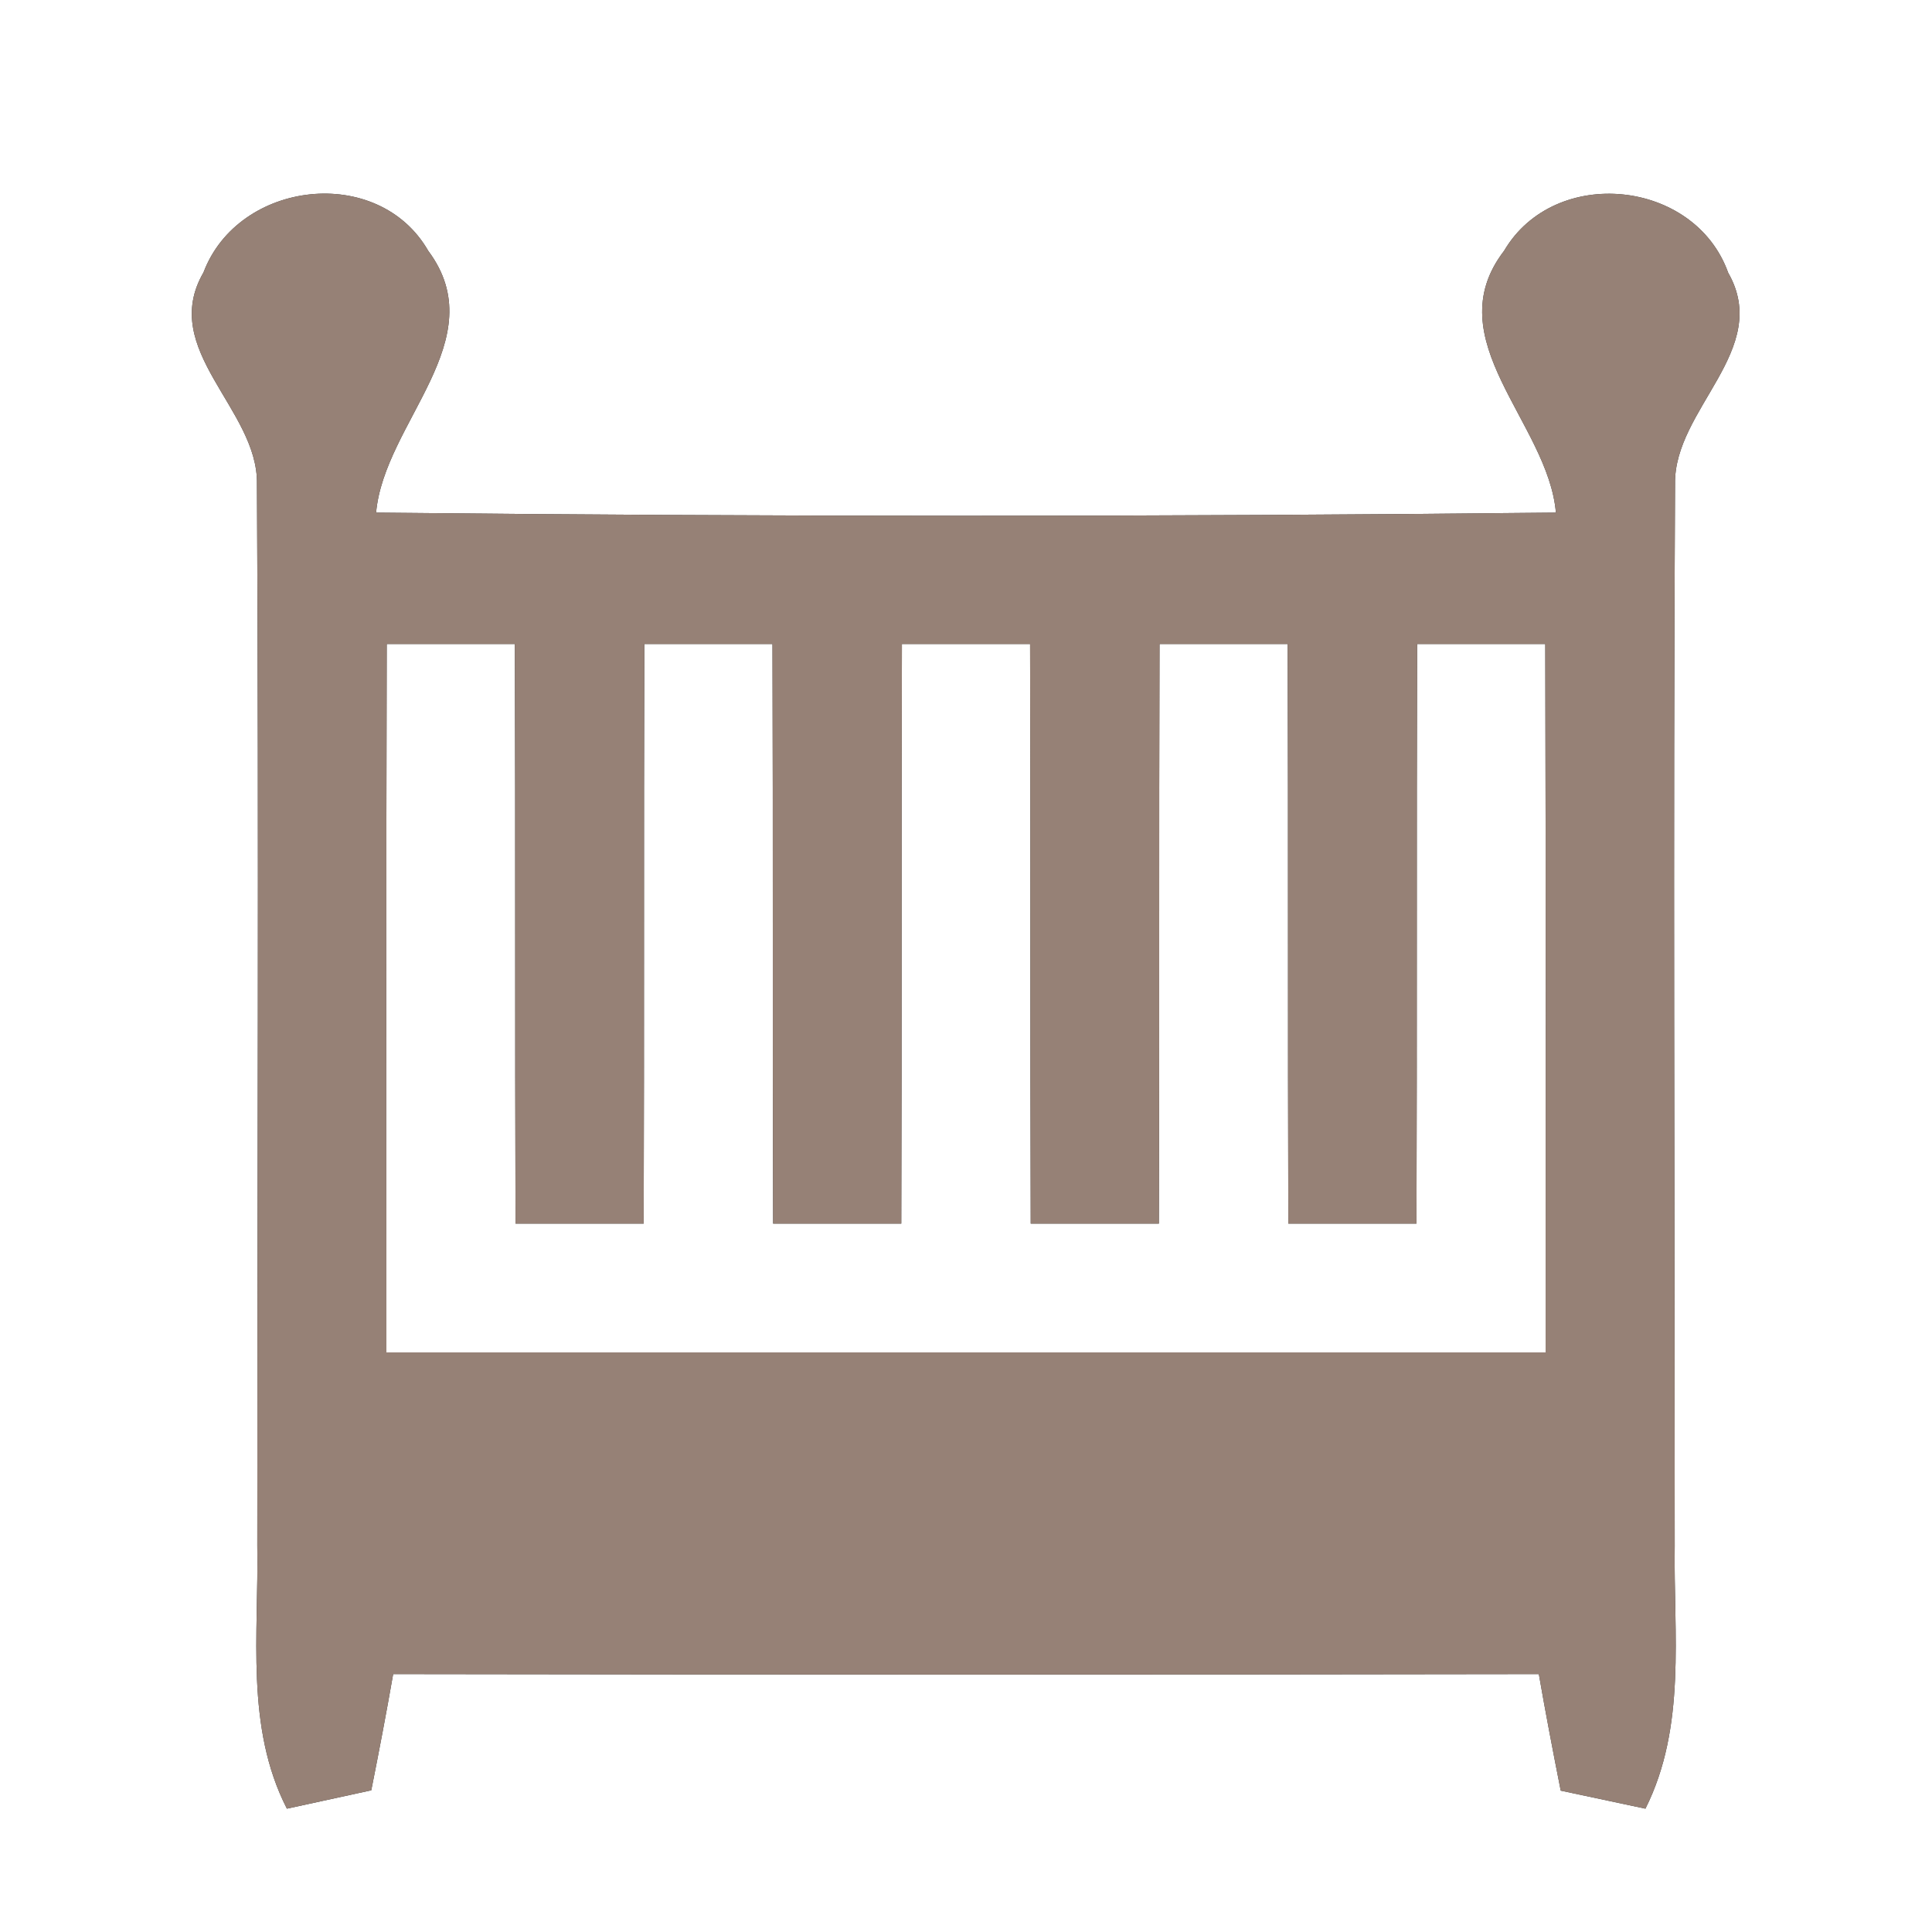 <?xml version="1.0" encoding="UTF-8" ?>
<!DOCTYPE svg PUBLIC "-//W3C//DTD SVG 1.1//EN" "http://www.w3.org/Graphics/SVG/1.1/DTD/svg11.dtd">
<svg width="60pt" height="60pt" viewBox="0 0 60 60" version="1.1" xmlns="http://www.w3.org/2000/svg">
<rect x="0" y="0" width="60" height="60" fill="#333333" stroke="none"/>
<g id="#ffffffff">
<path fill="#ffffff" opacity="1.00" d=" M 0.00 0.00 L 60.00 0.00 L 60.00 60.00 L 0.00 60.00 L 0.00 0.00 M 6.32 8.46 C 4.92 10.87 8.02 12.70 7.98 15.03 C 8.04 26.02 7.99 37.01 7.99 48.00 C 8.04 50.74 7.61 53.63 8.91 56.17 C 9.56 56.03 10.88 55.74 11.53 55.60 C 11.77 54.40 12.00 53.19 12.21 51.99 C 24.07 52.01 35.93 52.01 47.79 51.99 C 48.00 53.20 48.23 54.40 48.47 55.61 C 49.13 55.75 50.44 56.03 51.10 56.17 C 52.38 53.62 51.97 50.74 52.01 48.01 C 52.01 37.01 51.96 26.02 52.02 15.03 C 51.98 12.70 55.04 10.86 53.67 8.47 C 52.63 5.56 48.28 5.12 46.71 7.79 C 44.59 10.55 48.08 13.12 48.32 15.92 C 36.11 16.05 23.89 16.05 11.68 15.92 C 11.93 13.12 15.36 10.55 13.30 7.79 C 11.74 5.08 7.40 5.60 6.32 8.46 Z" />
<path fill="#ffffff" opacity="1.00" d=" M 12.01 20.00 C 13.34 20.00 14.66 20.00 15.99 20.00 C 16.01 26.00 15.99 32.00 16.01 38.00 C 17.34 38.00 18.66 38.00 19.99 38.00 C 20.01 32.00 19.99 26.00 20.01 20.00 C 21.34 20.00 22.66 20.00 23.99 20.00 C 24.01 26.00 23.99 32.00 24.01 38.00 C 25.34 38.00 26.66 38.00 27.99 38.00 C 28.01 32.00 27.99 26.00 28.01 20.00 C 29.34 20.00 30.66 20.00 31.99 20.00 C 32.01 26.00 31.99 32.00 32.01 38.00 C 33.34 38.00 34.66 38.00 35.99 38.00 C 36.01 32.00 35.99 26.00 36.01 20.00 C 37.34 20.00 38.66 20.00 39.99 20.00 C 40.01 26.00 39.99 32.00 40.01 38.00 C 41.34 38.00 42.66 38.00 43.99 38.00 C 44.01 32.00 43.99 26.00 44.01 20.00 C 45.34 20.00 46.66 20.00 47.99 20.00 C 48.01 27.33 48.00 34.66 48.00 42.00 C 36.00 42.00 24.00 42.00 12.00 42.00 C 12.00 34.66 11.99 27.33 12.01 20.00 Z" />
</g>
<g id="#000000ff">
<path fill="#968176" opacity="1.00" d=" M 6.32 8.46 C 7.40 5.60 11.74 5.08 13.30 7.79 C 15.36 10.55 11.93 13.12 11.68 15.92 C 23.89 16.05 36.11 16.05 48.32 15.92 C 48.08 13.12 44.59 10.55 46.71 7.79 C 48.28 5.12 52.63 5.56 53.67 8.47 C 55.04 10.86 51.98 12.70 52.02 15.03 C 51.96 26.02 52.01 37.01 52.01 48.01 C 51.97 50.74 52.38 53.62 51.10 56.17 C 50.44 56.03 49.13 55.75 48.47 55.61 C 48.23 54.40 48.00 53.20 47.79 51.99 C 35.93 52.01 24.07 52.01 12.21 51.99 C 12.00 53.19 11.77 54.40 11.53 55.60 C 10.88 55.74 9.56 56.03 8.91 56.17 C 7.61 53.63 8.04 50.74 7.99 48.00 C 7.99 37.01 8.04 26.02 7.98 15.03 C 8.02 12.70 4.92 10.87 6.32 8.46 M 12.01 20.00 C 11.99 27.33 12.00 34.66 12.00 42.00 C 24.00 42.00 36.00 42.00 48.00 42.00 C 48.00 34.66 48.01 27.33 47.99 20.00 C 46.66 20.00 45.34 20.00 44.01 20.00 C 43.99 26.00 44.01 32.00 43.99 38.00 C 42.66 38.00 41.34 38.00 40.01 38.00 C 39.99 32.00 40.01 26.00 39.99 20.00 C 38.66 20.00 37.34 20.00 36.01 20.00 C 35.99 26.00 36.01 32.00 35.99 38.00 C 34.66 38.00 33.34 38.00 32.01 38.00 C 31.99 32.00 32.01 26.00 31.99 20.00 C 30.66 20.00 29.34 20.00 28.01 20.00 C 27.99 26.00 28.01 32.00 27.99 38.00 C 26.66 38.00 25.34 38.00 24.01 38.00 C 23.99 32.00 24.01 26.00 23.99 20.00 C 22.66 20.00 21.34 20.00 20.01 20.00 C 19.99 26.00 20.01 32.00 19.99 38.00 C 18.66 38.00 17.34 38.00 16.01 38.00 C 15.99 32.00 16.01 26.00 15.99 20.00 C 14.66 20.00 13.34 20.00 12.01 20.00 Z" />
</g>
</svg>
